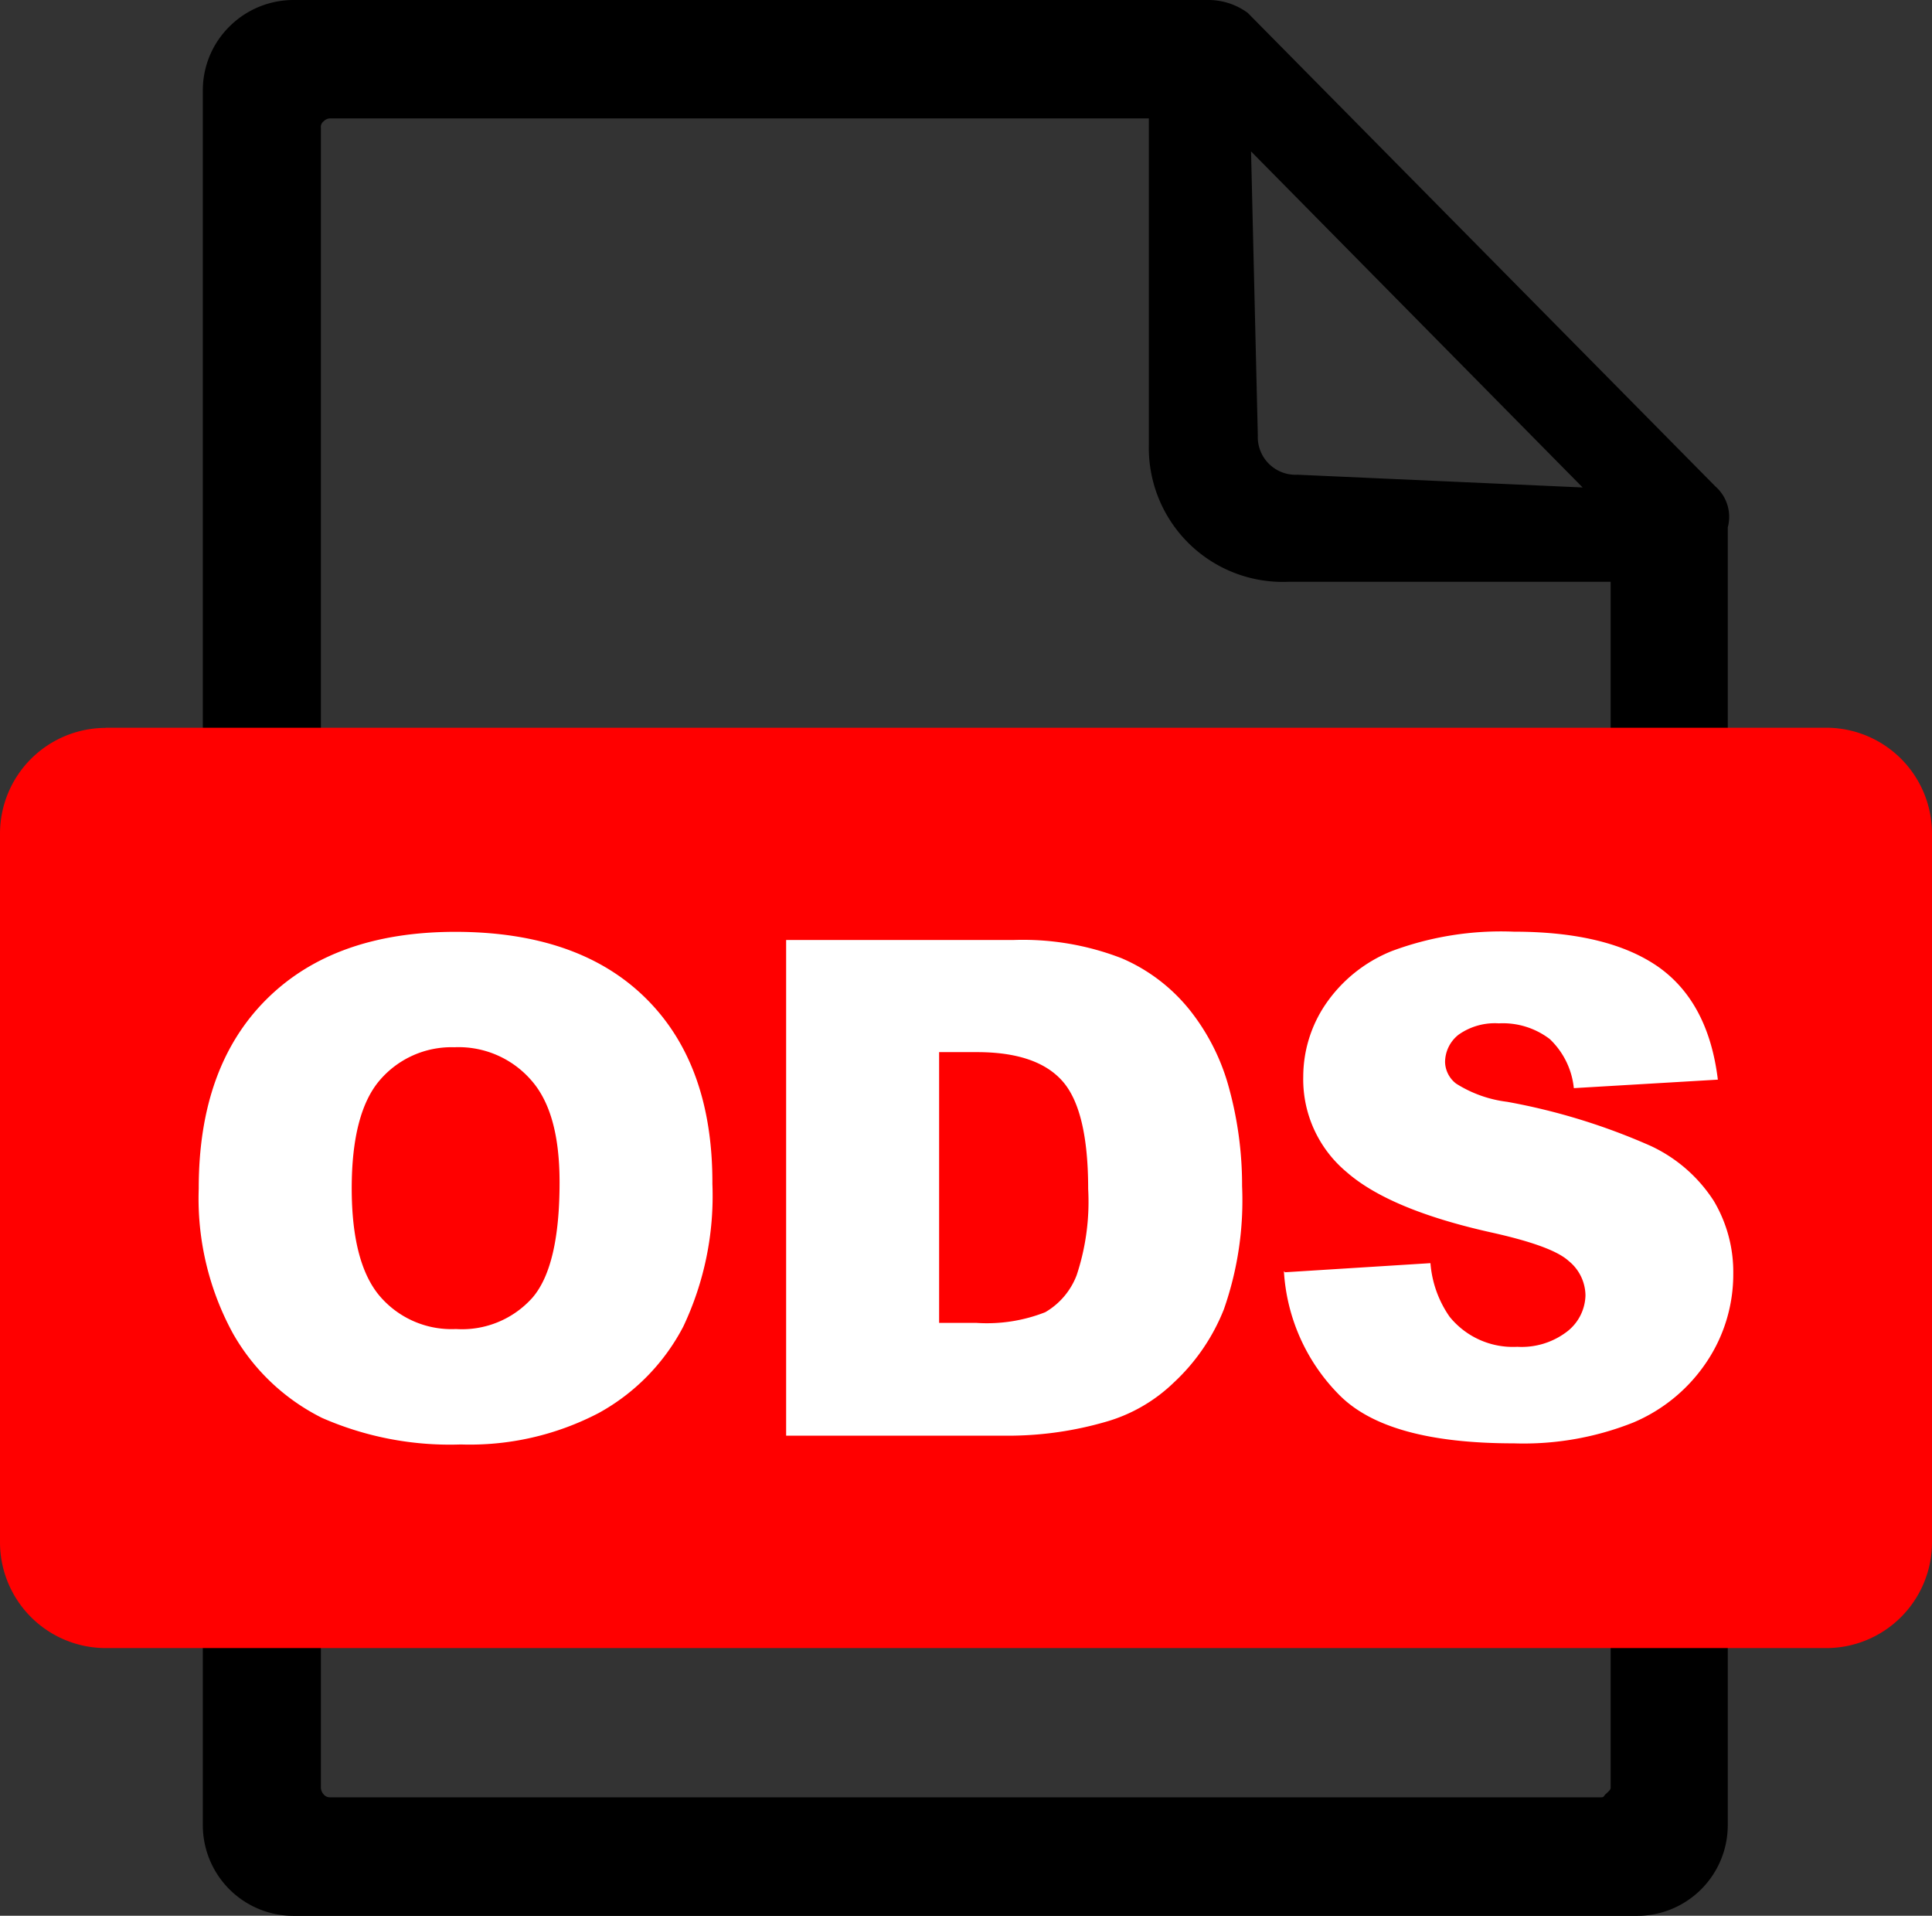 <svg id="Layer_1" data-name="Layer 1" xmlns="http://www.w3.org/2000/svg" viewBox="0 0 122.88 121.83"><rect x="0" y="0" width="122.88" height="121.83" fill="#333333" stroke="none"/><defs><style>.cls-1,.cls-2{fill-rule:evenodd;}.cls-2{fill:red;}.cls-3{fill:#fff;}</style></defs><title>ods-file-format</title><path class="cls-1" d="M102.42,37H81.92a8.52,8.52,0,0,1-8.85-8.7V7.53H21a.58.58,0,0,0-.41.18.45.45,0,0,0-.18.42V113.71a.7.7,0,0,0,.18.41.51.51,0,0,0,.41.18h80.84c.18,0,.17-.09.26-.18s.34-.28.34-.41V37Zm7.47,79.08a5.77,5.77,0,0,1-5.76,5.76H18.66a5.77,5.77,0,0,1-5.76-5.76V5.76a5.7,5.7,0,0,1,1.69-4.07A5.77,5.77,0,0,1,18.66,0H76.9a4.22,4.22,0,0,1,2.46.82l29.75,30.12a2.57,2.57,0,0,1,.78,2.6v82.53ZM80,27.69,79.57,9.63,100.66,31l-18.14-.81A2.4,2.4,0,0,1,80,27.69Z"/><path class="cls-2" d="M6.71,46.28H116.17A6.73,6.73,0,0,1,122.88,53v45.1a6.73,6.73,0,0,1-6.71,6.71H6.71A6.73,6.73,0,0,1,0,98.09V53a6.73,6.73,0,0,1,6.71-6.71Z"/><path class="cls-3" d="M12.64,75.56q0-7.71,4.3-12t12-4.3q7.86,0,12.13,4.22T45.31,75.3a19.39,19.39,0,0,1-1.85,9.06,13.26,13.26,0,0,1-5.38,5.5,17.7,17.7,0,0,1-8.77,2,20.24,20.24,0,0,1-8.83-1.69,13.37,13.37,0,0,1-5.67-5.38,17.9,17.9,0,0,1-2.17-9.2Zm9.73,0c0,3.18.6,5.47,1.78,6.86A6,6,0,0,0,29,84.52a6,6,0,0,0,4.87-2q1.72-2,1.72-7.33c0-3-.6-5.13-1.8-6.49A6.12,6.12,0,0,0,28.9,66.6a6,6,0,0,0-4.74,2.09c-1.19,1.38-1.79,3.69-1.79,6.89ZM50,59.78H64.43a17.38,17.38,0,0,1,6.91,1.16,11.19,11.19,0,0,1,4.36,3.33,13.66,13.66,0,0,1,2.49,5A23.36,23.36,0,0,1,79,75.43a20.93,20.93,0,0,1-1.16,7.84,12.77,12.77,0,0,1-3.19,4.66,10.27,10.27,0,0,1-4.39,2.51,22.26,22.26,0,0,1-5.8.86H50V59.78Zm9.73,7.13V84.13h2.39a10.13,10.13,0,0,0,4.36-.68,4.62,4.62,0,0,0,2-2.36,14.84,14.84,0,0,0,.73-5.48q0-5-1.63-6.85t-5.44-1.85Zm22,14,9.25-.58a6.89,6.89,0,0,0,1.22,3.41,5.18,5.18,0,0,0,4.3,1.91,4.75,4.75,0,0,0,3.21-1,3,3,0,0,0,1.13-2.27,2.86,2.86,0,0,0-1.07-2.19c-.71-.65-2.37-1.25-5-1.83q-6.41-1.44-9.13-3.83a7.67,7.67,0,0,1-2.75-6.07,8.22,8.22,0,0,1,1.41-4.58,9.27,9.27,0,0,1,4.23-3.4,19.89,19.89,0,0,1,7.75-1.23q6,0,9.21,2.25c2.11,1.5,3.37,3.88,3.77,7.16l-9.16.54a5,5,0,0,0-1.53-3.12,4.92,4.92,0,0,0-3.24-1,4,4,0,0,0-2.56.72,2.23,2.23,0,0,0-.86,1.76,1.79,1.79,0,0,0,.7,1.35,7.84,7.84,0,0,0,3.25,1.16A40.2,40.2,0,0,1,105,72.88a9.57,9.57,0,0,1,4,3.49A8.84,8.84,0,0,1,110.24,81a10,10,0,0,1-1.68,5.59,10.52,10.52,0,0,1-4.69,3.88,18.87,18.87,0,0,1-7.58,1.32c-5.35,0-9.07-1-11.13-3.1a12.18,12.18,0,0,1-3.5-7.85Z"/></svg>
